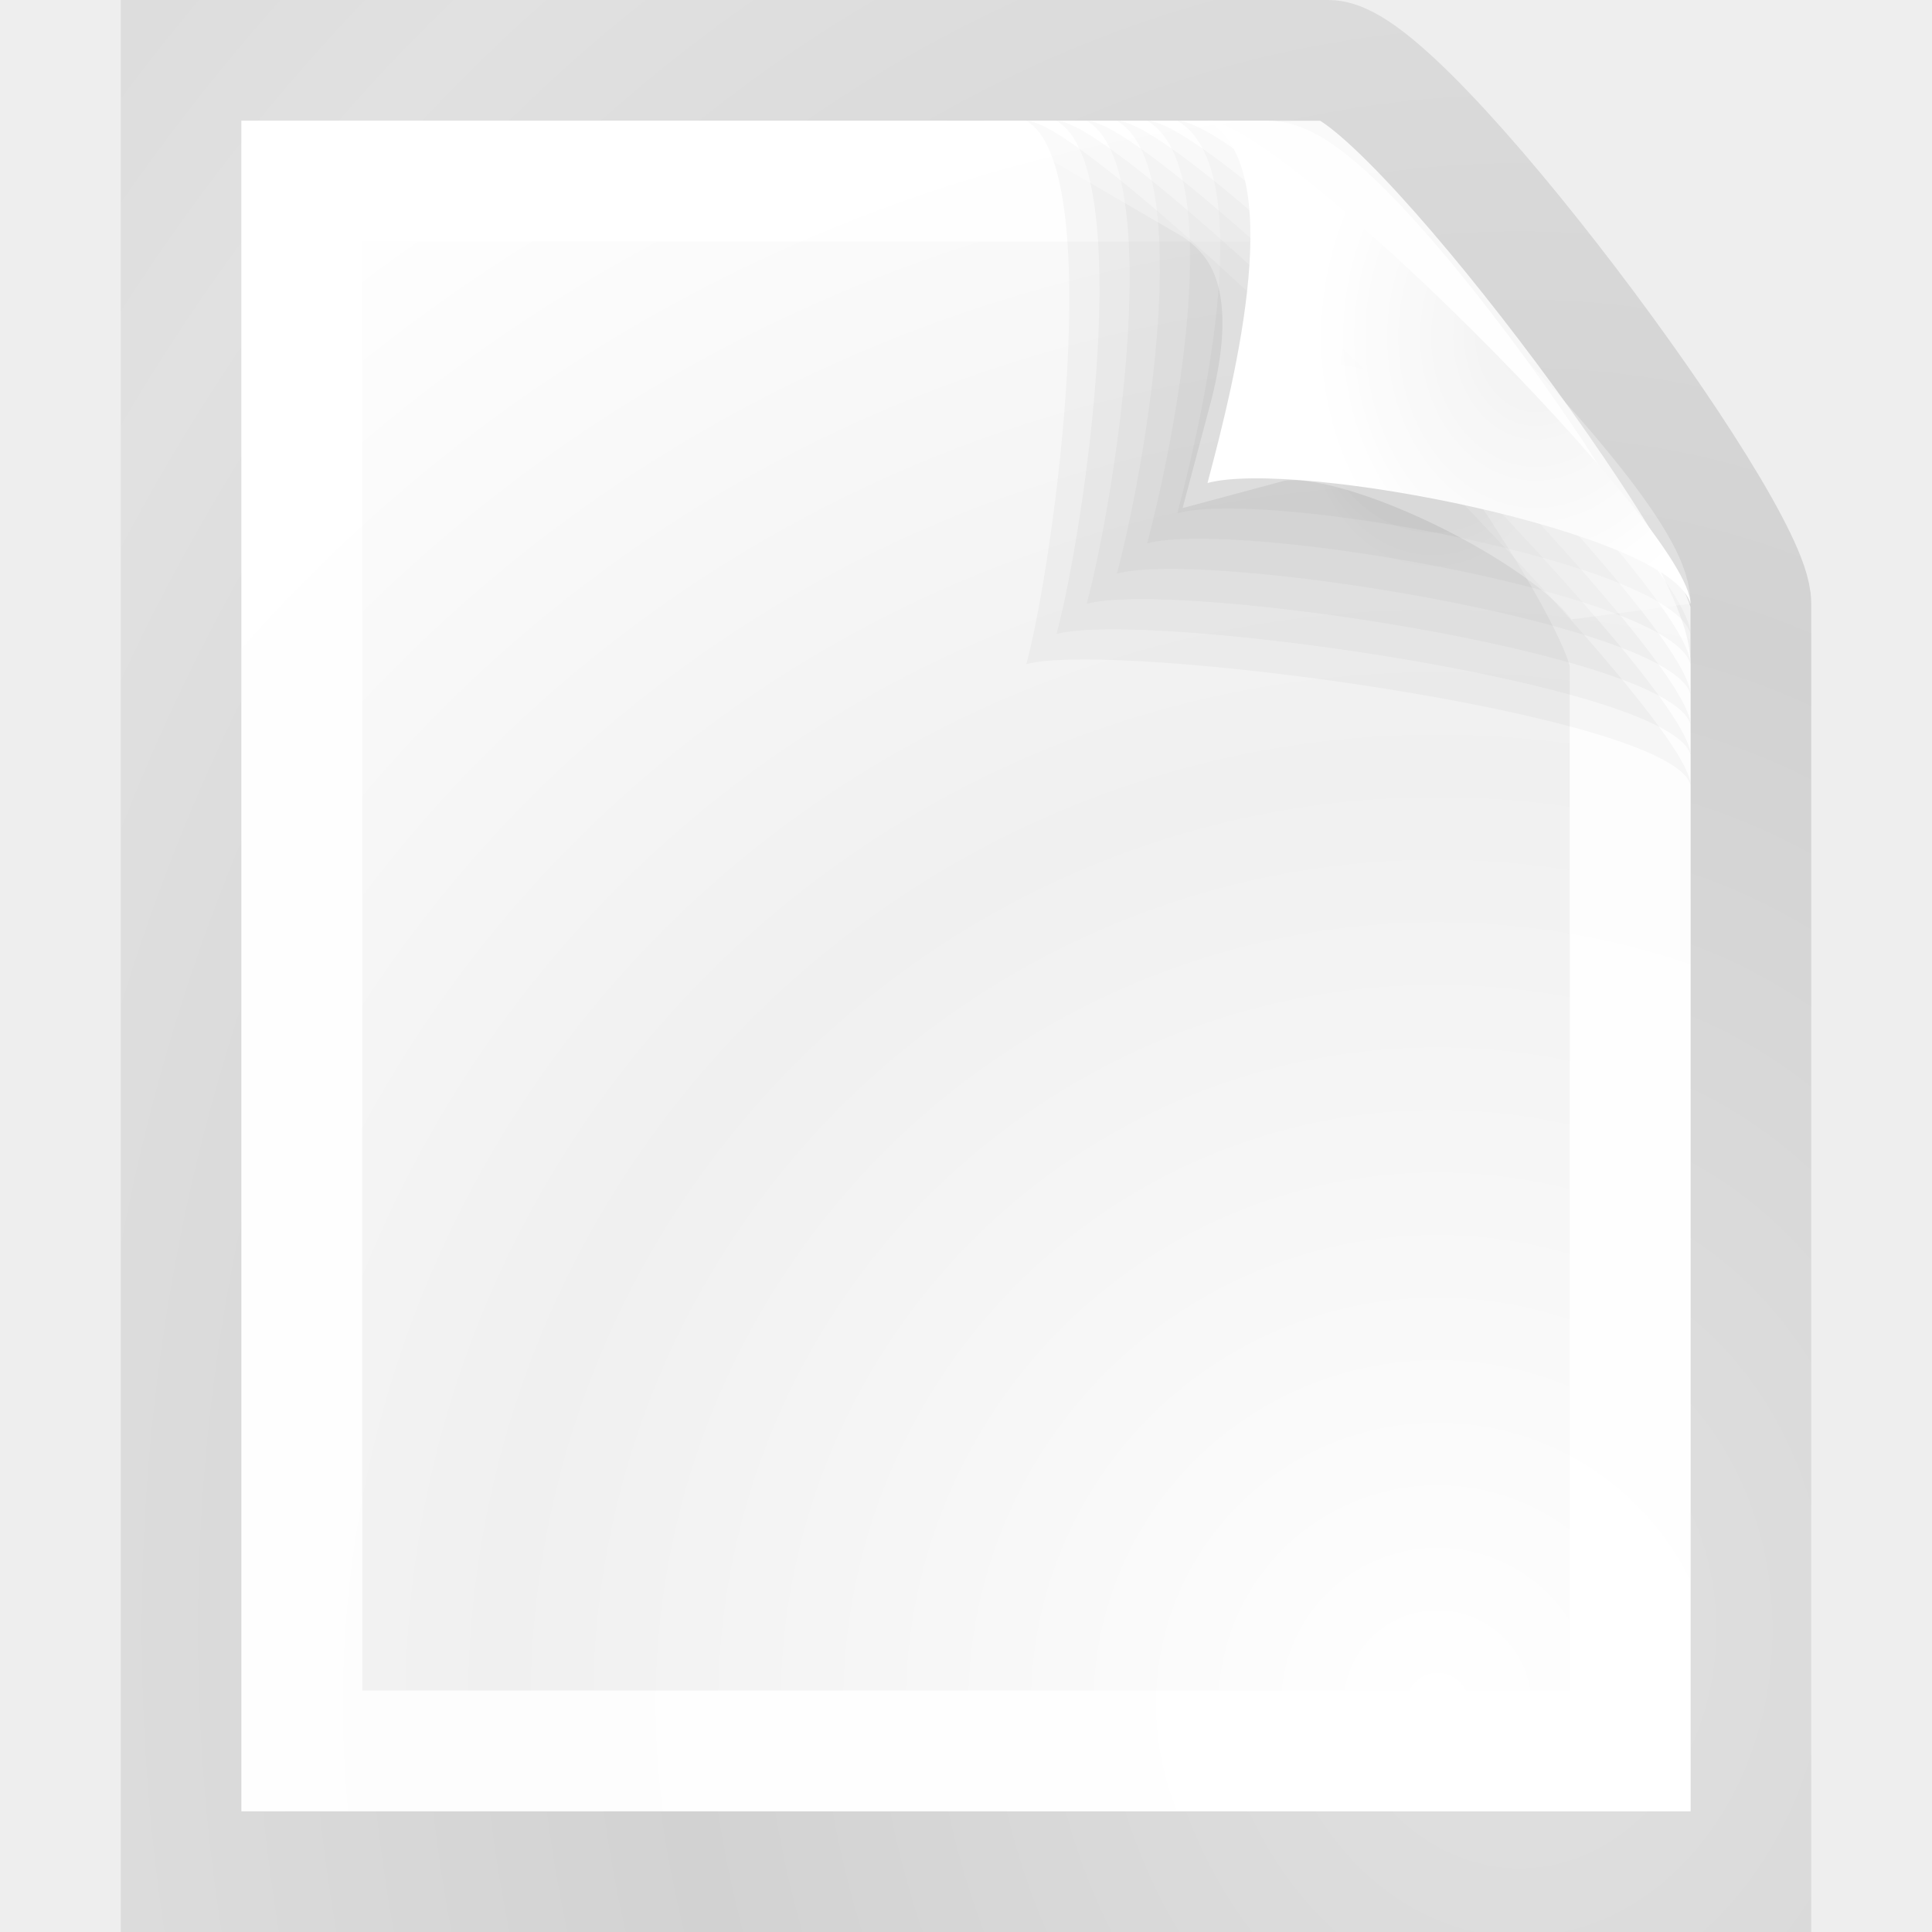 <?xml version="1.0" encoding="UTF-8" standalone="no"?>
<!-- Created with Inkscape (http://www.inkscape.org/) -->

<svg
   xmlns:dc="http://purl.org/dc/elements/1.1/"
   xmlns:cc="http://creativecommons.org/ns#"
   xmlns:rdf="http://www.w3.org/1999/02/22-rdf-syntax-ns#"
   xmlns:svg="http://www.w3.org/2000/svg"
   xmlns="http://www.w3.org/2000/svg"
   xmlns:xlink="http://www.w3.org/1999/xlink"
   xmlns:sodipodi="http://sodipodi.sourceforge.net/DTD/sodipodi-0.dtd"
   xmlns:inkscape="http://www.inkscape.org/namespaces/inkscape"
   width="16"
   height="16"
   id="samee_16_files_src"
   version="1.1"
   inkscape:version="0.48.2 r9819"
   sodipodi:docname="src_mimetypes_files_16.svg"
   style="display:inline">
  <rect width="100%" height="100%" fill="#808080" stroke="none"/>
  <title
     id="title">Samée - 16 - Files - Source file</title>
  <defs
     id="defs">
    <linearGradient
       id="body-contour-gradient">
      <stop
         style="stop-color:#e1e1e1;stop-opacity:1;"
         offset="0"
         id="stop3846" />
      <stop
         style="stop-color:#d2d2d2;stop-opacity:1;"
         offset="1"
         id="stop3848" />
    </linearGradient>
    <linearGradient
       id="corner-shadow-gradient">
      <stop
         style="stop-color:#000000;stop-opacity:0.039;"
         offset="0"
         id="stop3982" />
      <stop
         style="stop-color:#000000;stop-opacity:0.027;"
         offset="1"
         id="stop3984" />
    </linearGradient>
    <linearGradient
       id="corner-base-gradient">
      <stop
         style="stop-color:#ebebeb;stop-opacity:1;"
         offset="0"
         id="stop3956" />
      <stop
         style="stop-color:#ffffff;stop-opacity:1;"
         offset="1"
         id="stop3958" />
    </linearGradient>
    <linearGradient
       id="body-base-gradient">
      <stop
         style="stop-color:#ffffff;stop-opacity:1;"
         offset="0"
         id="stop3833" />
      <stop
         style="stop-color:#f0f0f0;stop-opacity:1;"
         offset="1"
         id="stop3835" />
    </linearGradient>
    <radialGradient
       inkscape:collect="always"
       xlink:href="#corner-base-gradient"
       id="radialGradient3960"
       cx="414.852"
       cy="91.075"
       fx="414.852"
       fy="91.075"
       r="40.5"
       gradientTransform="matrix(0.045,0,0,0.056,-5.95,109.69)"
       gradientUnits="userSpaceOnUse" />
    <radialGradient
       inkscape:collect="always"
       xlink:href="#corner-shadow-gradient"
       id="radialGradient3986"
       cx="379.298"
       cy="101.749"
       fx="379.298"
       fy="101.749"
       r="40.5"
       gradientTransform="matrix(0.032,0,0,0.04,-0.271,111.14)"
       gradientUnits="userSpaceOnUse" />
    <radialGradient
       inkscape:collect="always"
       xlink:href="#body-base-gradient"
       id="radialGradient4004"
       cx="377"
       cy="415.689"
       fx="377"
       fy="415.689"
       r="185"
       gradientTransform="matrix(0.042,3.5651423e-4,-3.4921394e-4,0.042,-3.784,108.52)"
       gradientUnits="userSpaceOnUse"
       spreadMethod="reflect" />
    <radialGradient
       inkscape:collect="always"
       xlink:href="#corner-shadow-gradient"
       id="radialGradient3060"
       gradientUnits="userSpaceOnUse"
       gradientTransform="matrix(0.032,0,0,0.04,-0.271,111.049)"
       cx="379.298"
       cy="101.749"
       fx="379.298"
       fy="101.749"
       r="40.5" />
    <radialGradient
       inkscape:collect="always"
       xlink:href="#corner-shadow-gradient"
       id="radialGradient3062"
       gradientUnits="userSpaceOnUse"
       gradientTransform="matrix(0.032,0,0,0.04,-0.271,111.141)"
       cx="379.298"
       cy="101.749"
       fx="379.298"
       fy="101.749"
       r="40.5" />
    <radialGradient
       inkscape:collect="always"
       xlink:href="#corner-shadow-gradient"
       id="radialGradient3064"
       gradientUnits="userSpaceOnUse"
       gradientTransform="matrix(0.032,0,0,0.04,-0.271,111.234)"
       cx="379.298"
       cy="101.749"
       fx="379.298"
       fy="101.749"
       r="40.5" />
    <radialGradient
       inkscape:collect="always"
       xlink:href="#corner-shadow-gradient"
       id="radialGradient3066"
       gradientUnits="userSpaceOnUse"
       gradientTransform="matrix(0.032,0,0,0.04,-0.271,111.326)"
       cx="379.298"
       cy="101.749"
       fx="379.298"
       fy="101.749"
       r="40.5" />
    <radialGradient
       inkscape:collect="always"
       xlink:href="#corner-shadow-gradient"
       id="radialGradient3068"
       gradientUnits="userSpaceOnUse"
       gradientTransform="matrix(0.032,0,0,0.04,-0.271,111.048)"
       cx="379.298"
       cy="101.749"
       fx="379.298"
       fy="101.749"
       r="40.5" />
    <radialGradient
       inkscape:collect="always"
       xlink:href="#body-contour-gradient"
       id="radialGradient3829"
       cx="49.25"
       cy="114.207"
       fx="49.25"
       fy="114.207"
       r="24"
       gradientTransform="matrix(0.291,0,0,0.353,-1.749,85.18)"
       gradientUnits="userSpaceOnUse"
       spreadMethod="reflect" />
  </defs>
  <g
     inkscape:label="background"
     inkscape:groupmode="layer"
     id="background"
     transform="translate(0,-1036.362)"
     style="display:inline"
     sodipodi:insensitive="true">
    <rect
       style="fill:#eeeeee;fill-opacity:1;fill-rule:evenodd;stroke:none"
       id="rect2987"
       width="36"
       height="36"
       x="-10"
       y="1026.362"
       rx="1.56"
       ry="1.56" />
  </g>
  <g
     inkscape:groupmode="layer"
     id="file-part1"
     inkscape:label="file-part1"
     style="display:inline"
     transform="translate(0,-112)"
     sodipodi:insensitive="true">
    <g
       inkscape:groupmode="layer"
       id="body"
       inkscape:label="body"
       style="display:inline"
       sodipodi:insensitive="true">
      <path
         style="fill:url(#radialGradient4004);fill-opacity:1;stroke:url(#radialGradient3829);stroke-width:1;stroke-opacity:1;display:inline"
         d="m 1.5,112.5 9.5,0 c 0.619,0 3.5,3.88 3.5,4.5 l 0,10.5 -13,0 z"
         id="body-base"
         inkscape:connector-curvature="0"
         sodipodi:nodetypes="cccccc" />
      <path
         sodipodi:nodetypes="cccccc"
         inkscape:connector-curvature="0"
         id="body-stroke"
         d="m 2.5,113.5 8,0 c 0.619,0 3,3.38 3,4 l 0,9 -11,0 z"
         style="fill:none;stroke:#ffffff;stroke-width:1;stroke-opacity:0.882;display:inline" />
    </g>
  </g>
  <g
     inkscape:groupmode="layer"
     id="file-part2"
     inkscape:label="file-part2"
     style="display:inline"
     transform="translate(0,-112)"
     sodipodi:insensitive="true">
    <g
       inkscape:groupmode="layer"
       id="corner-shadow"
       inkscape:label="corner-shadow"
       style="display:inline"
       sodipodi:insensitive="true">
      <path
         sodipodi:nodetypes="cccc"
         inkscape:connector-curvature="0"
         id="corner-shadow-6"
         d="m 8.5,113 c 0.607,0 5.5,4.885 5.5,5.5 -0.158,-0.593 -4.76,-1.199 -5.5,-1 0.238,-0.893 0.664,-4.114 0,-4.5 z"
         style="fill:url(#radialGradient3060);fill-opacity:1;stroke:none;display:inline" />
      <path
         style="fill:url(#radialGradient3062);fill-opacity:1;stroke:none;display:inline"
         d="m 8.75,113 c 0.607,0 5.25,4.635 5.25,5.25 -0.158,-0.593 -4.51,-1.199 -5.25,-1 0.238,-0.893 0.664,-3.864 0,-4.25 z"
         id="corner-shadow-5"
         inkscape:connector-curvature="0"
         sodipodi:nodetypes="cccc" />
      <path
         sodipodi:nodetypes="cccc"
         inkscape:connector-curvature="0"
         id="corner-shadow-4"
         d="m 9,113 c 0.607,0 5,4.385 5,5 -0.158,-0.593 -4.26,-1.199 -5,-1 0.238,-0.893 0.664,-3.614 0,-4 z"
         style="fill:url(#radialGradient3064);fill-opacity:1;stroke:none;display:inline" />
      <path
         style="fill:url(#radialGradient3066);fill-opacity:1;stroke:none;display:inline"
         d="m 9.25,113 c 0.607,0 4.75,4.135 4.75,4.75 -0.158,-0.593 -4.01,-1.199 -4.75,-1 0.238,-0.893 0.664,-3.364 0,-3.75 z"
         id="corner-shadow-3"
         inkscape:connector-curvature="0"
         sodipodi:nodetypes="cccc" />
      <path
         sodipodi:nodetypes="cccc"
         inkscape:connector-curvature="0"
         id="corner-shadow-2"
         d="m 9.5,113 c 0.607,0 4.5,3.885 4.5,4.5 -0.158,-0.593 -3.76,-1.199 -4.5,-1 0.238,-0.893 0.664,-3.114 0,-3.5 z"
         style="fill:url(#radialGradient3068);fill-opacity:1;stroke:none;display:inline" />
      <path
         style="fill:url(#radialGradient3986);fill-opacity:1;stroke:none;display:inline"
         d="m 9.75,113 c 0.607,0 4.25,3.635 4.25,4.25 -0.158,-0.593 -3.51,-1.199 -4.25,-1 0.238,-0.893 0.664,-2.864 0,-3.25 z"
         id="corner-shadow-1"
         inkscape:connector-curvature="0"
         sodipodi:nodetypes="cccc" />
    </g>
    <g
       inkscape:groupmode="layer"
       id="corner"
       inkscape:label="corner"
       style="display:inline"
       sodipodi:insensitive="true">
      <path
         style="fill:url(#radialGradient3960);fill-opacity:1;stroke:none"
         d="m 10,113 c 0.607,0 4,3.385 4,4 -0.158,-0.593 -3.26,-1.199 -4,-1 0.238,-0.893 0.664,-2.614 0,-3 z"
         id="corner-base"
         inkscape:connector-curvature="0"
         sodipodi:nodetypes="cccc" />
      <path
         style="fill:none;stroke:#ffffff;stroke-width:1;stroke-opacity:0.294"
         d="m 10,113.5 c 0.607,0 3.5,2.885 3.5,3.5 -0.158,-0.593 -2.26,-1.699 -3,-1.5 0.238,-0.893 0.164,-1.614 -0.5,-2 z"
         id="corner-stroke"
         inkscape:connector-curvature="0"
         sodipodi:nodetypes="cccc" />
    </g>
  </g>
  <sodipodi:namedview
     id="base"
     pagecolor="#ffffff"
     bordercolor="#666666"
     borderopacity="1.0"
     inkscape:pageopacity="0.0"
     inkscape:pageshadow="2"
     inkscape:zoom="1"
     inkscape:cx="74.531953"
     inkscape:cy="12.452142"
     inkscape:document-units="px"
     inkscape:current-layer="file-part2"
     showgrid="false"
     inkscape:snap-bbox="true"
     inkscape:bbox-paths="true"
     inkscape:bbox-nodes="true"
     inkscape:snap-bbox-edge-midpoints="true"
     inkscape:snap-bbox-midpoints="true"
     inkscape:object-paths="true"
     inkscape:snap-nodes="true"
     inkscape:snap-global="true"
     inkscape:showpageshadow="true"
     inkscape:window-width="1025"
     inkscape:window-height="1256"
     inkscape:window-x="0"
     inkscape:window-y="24"
     inkscape:window-maximized="1" />
</svg>
